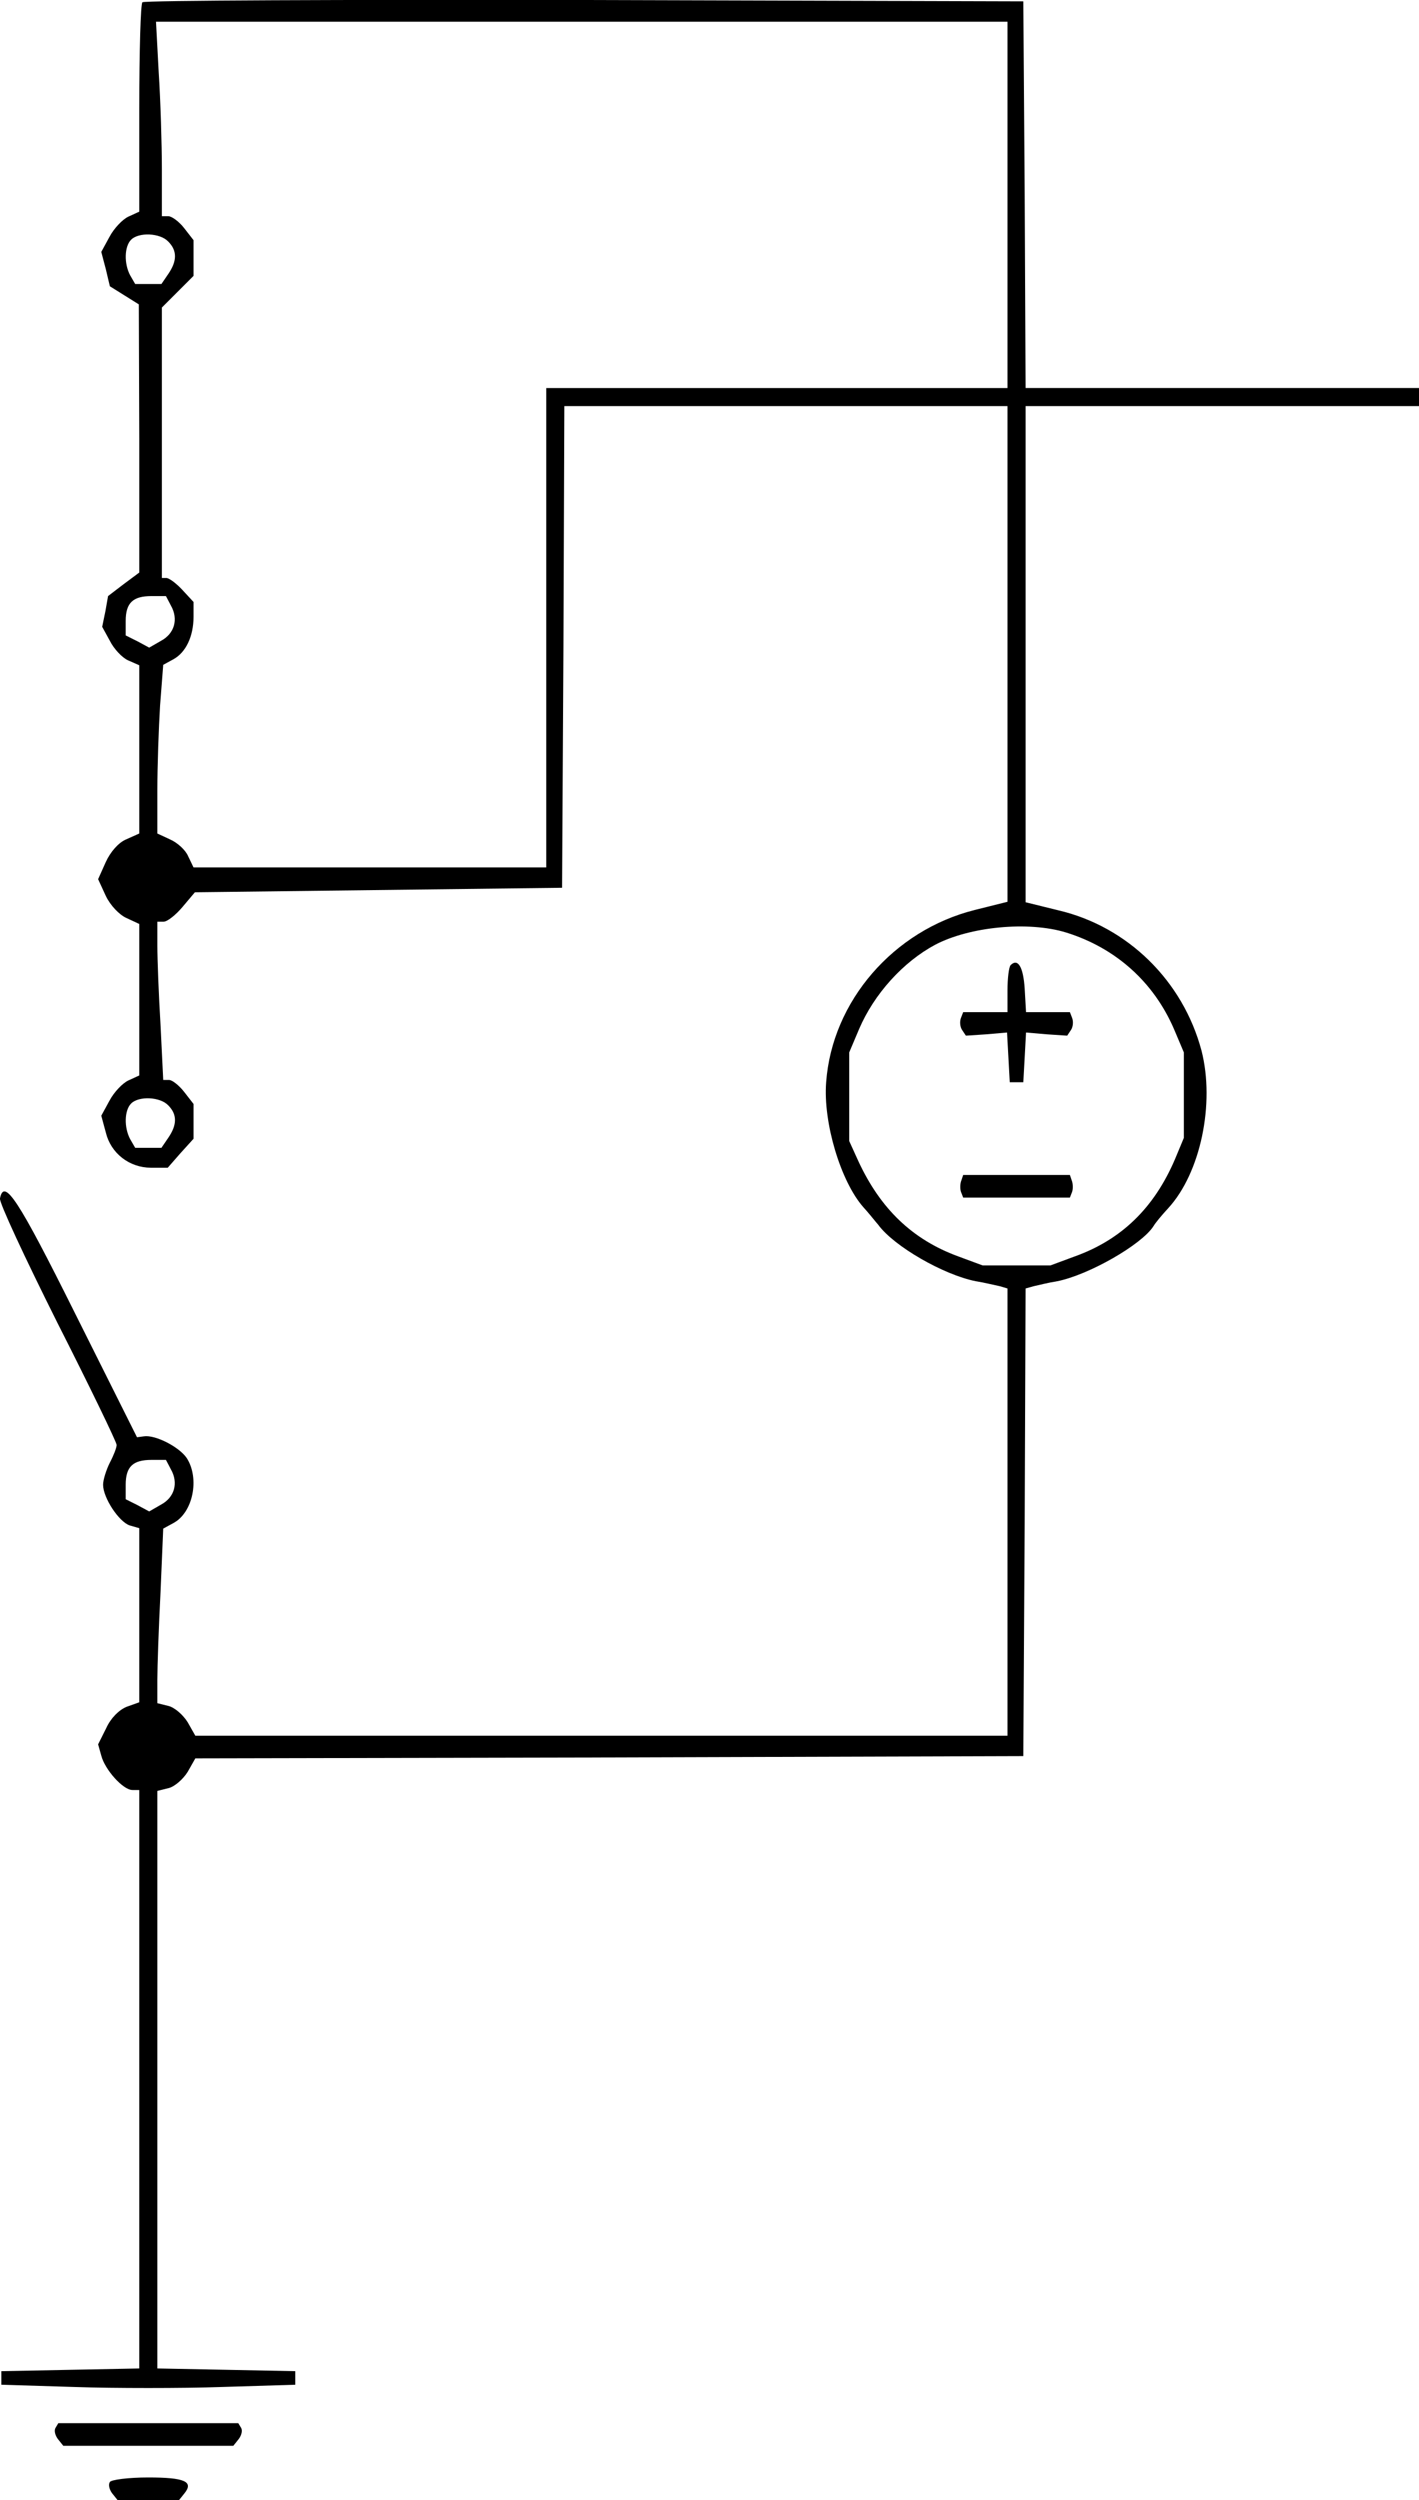 <?xml version="1.0" standalone="no"?>
<!DOCTYPE svg PUBLIC "-//W3C//DTD SVG 20010904//EN"
 "http://www.w3.org/TR/2001/REC-SVG-20010904/DTD/svg10.dtd">
<svg version="1.0" xmlns="http://www.w3.org/2000/svg"
 width="451.867pt" height="796.034pt" viewBox="0 0 451.867 796.034"
 preserveAspectRatio="xMidYMid meet">
<g transform="translate(-101.093,912.674) scale(0.144,-0.144)"
fill="#000000" stroke="none">
<path d="M1017 6333 c-4 -3 -7 -109 -7 -235 l0 -228 -24 -11 c-13 -6 -32 -26
-42 -45 l-18 -33 10 -38 9 -38 32 -20 32 -20 1 -296 0 -297 -35 -26 -34 -26
-6 -34 -7 -34 17 -31 c9 -18 27 -37 40 -43 l25 -11 0 -186 0 -186 -29 -13
c-17 -7 -35 -28 -45 -50 l-17 -38 17 -37 c10 -21 30 -42 46 -49 l28 -13 0
-168 0 -167 -24 -11 c-13 -6 -32 -26 -42 -45 l-18 -33 10 -37 c11 -46 52 -78
100 -78 l37 0 28 32 29 32 0 39 0 38 -21 27 c-11 14 -26 26 -33 26 l-13 0 -6
122 c-4 66 -7 145 -7 175 l0 53 14 0 c8 0 27 15 42 33 l27 32 406 5 406 5 3
533 2 532 490 0 490 0 0 -548 0 -548 -72 -18 c-180 -45 -316 -202 -329 -381
-7 -89 32 -219 82 -276 12 -13 26 -31 33 -39 35 -48 145 -111 216 -125 19 -3
43 -9 53 -11 l17 -5 0 -495 0 -494 -898 0 -898 0 -17 30 c-10 16 -29 33 -43
36 l-24 6 0 52 c0 28 3 115 7 193 l6 141 22 12 c44 23 59 99 30 144 -17 25
-70 52 -95 48 l-15 -2 -136 272 c-127 255 -158 302 -167 256 -2 -9 56 -133
127 -275 72 -142 131 -264 131 -270 0 -6 -7 -24 -15 -39 -8 -16 -15 -38 -15
-49 0 -29 35 -82 59 -90 l21 -6 0 -192 0 -193 -28 -10 c-17 -7 -35 -25 -45
-47 l-18 -36 7 -25 c8 -31 48 -76 69 -76 l15 0 0 -640 0 -639 -152 -3 -153 -3
0 -15 0 -15 162 -5 c90 -3 236 -3 325 0 l163 5 0 15 0 15 -152 3 -153 3 0 638
0 639 24 6 c14 3 33 20 43 36 l17 30 916 2 915 3 3 517 2 517 18 5 c9 2 33 8
52 11 70 14 187 81 213 122 4 7 19 25 32 39 72 78 104 232 74 349 -41 154
-163 274 -316 310 l-73 18 0 548 0 549 435 0 435 0 0 20 0 20 -435 0 -435 0
-2 428 -3 427 -971 3 c-534 1 -974 -1 -977 -5z m1913 -448 l0 -405 -510 0
-510 0 0 -530 0 -530 -390 0 -390 0 -12 25 c-6 14 -24 30 -40 37 l-28 13 0 96
c0 53 3 137 6 187 l7 90 22 12 c28 15 45 51 45 94 l0 33 -25 27 c-13 14 -29
26 -35 26 l-10 0 0 299 0 299 35 35 35 35 0 40 0 39 -21 27 c-11 14 -27 26
-35 26 l-14 0 0 103 c0 56 -3 153 -7 215 l-6 112 941 0 942 0 0 -405z m-1856
-81 c20 -20 20 -43 0 -72 l-15 -22 -29 0 -29 0 -11 19 c-14 26 -13 64 2 79 17
17 64 15 82 -4z m6 -805 c17 -30 8 -62 -22 -78 l-26 -15 -26 14 -26 13 0 32
c0 40 16 55 57 55 l32 0 11 -21z m1980 -723 c109 -34 193 -109 238 -213 l22
-52 0 -95 0 -94 -20 -48 c-46 -107 -118 -177 -221 -214 l-54 -20 -75 0 -75 0
-54 20 c-101 37 -172 105 -221 211 l-20 44 0 98 0 98 22 52 c33 77 97 148 168
186 76 40 206 53 290 27z m-1986 -382 c20 -20 20 -43 0 -72 l-15 -22 -29 0
-29 0 -11 19 c-14 26 -13 64 2 79 17 17 64 15 82 -4z m6 -805 c17 -30 8 -62
-22 -78 l-26 -15 -26 14 -26 13 0 32 c0 40 16 55 57 55 l32 0 11 -21z"/>
<path d="M2937 4204 c-4 -4 -7 -29 -7 -56 l0 -48 -49 0 -49 0 -5 -13 c-3 -8
-2 -20 3 -27 l8 -12 45 3 46 4 3 -55 3 -55 15 0 15 0 3 55 3 55 46 -4 45 -3 8
12 c5 7 6 19 3 27 l-5 13 -49 0 -48 0 -3 52 c-3 48 -15 68 -31 52z"/>
<path d="M2828 3728 c-3 -7 -3 -19 -1 -25 l5 -13 118 0 118 0 5 13 c2 6 2 18
-1 25 l-4 12 -118 0 -118 0 -4 -12z"/>
<path d="M825 970 c-4 -6 -1 -17 5 -25 l12 -15 188 0 188 0 12 15 c6 8 9 19 5
25 l-6 10 -199 0 -199 0 -6 -10z"/>
<path d="M945 850 c-4 -6 -1 -17 5 -25 l12 -15 68 0 68 0 12 15 c21 26 0 35
-80 35 -44 0 -82 -5 -85 -10z"/>
</g>
</svg>
